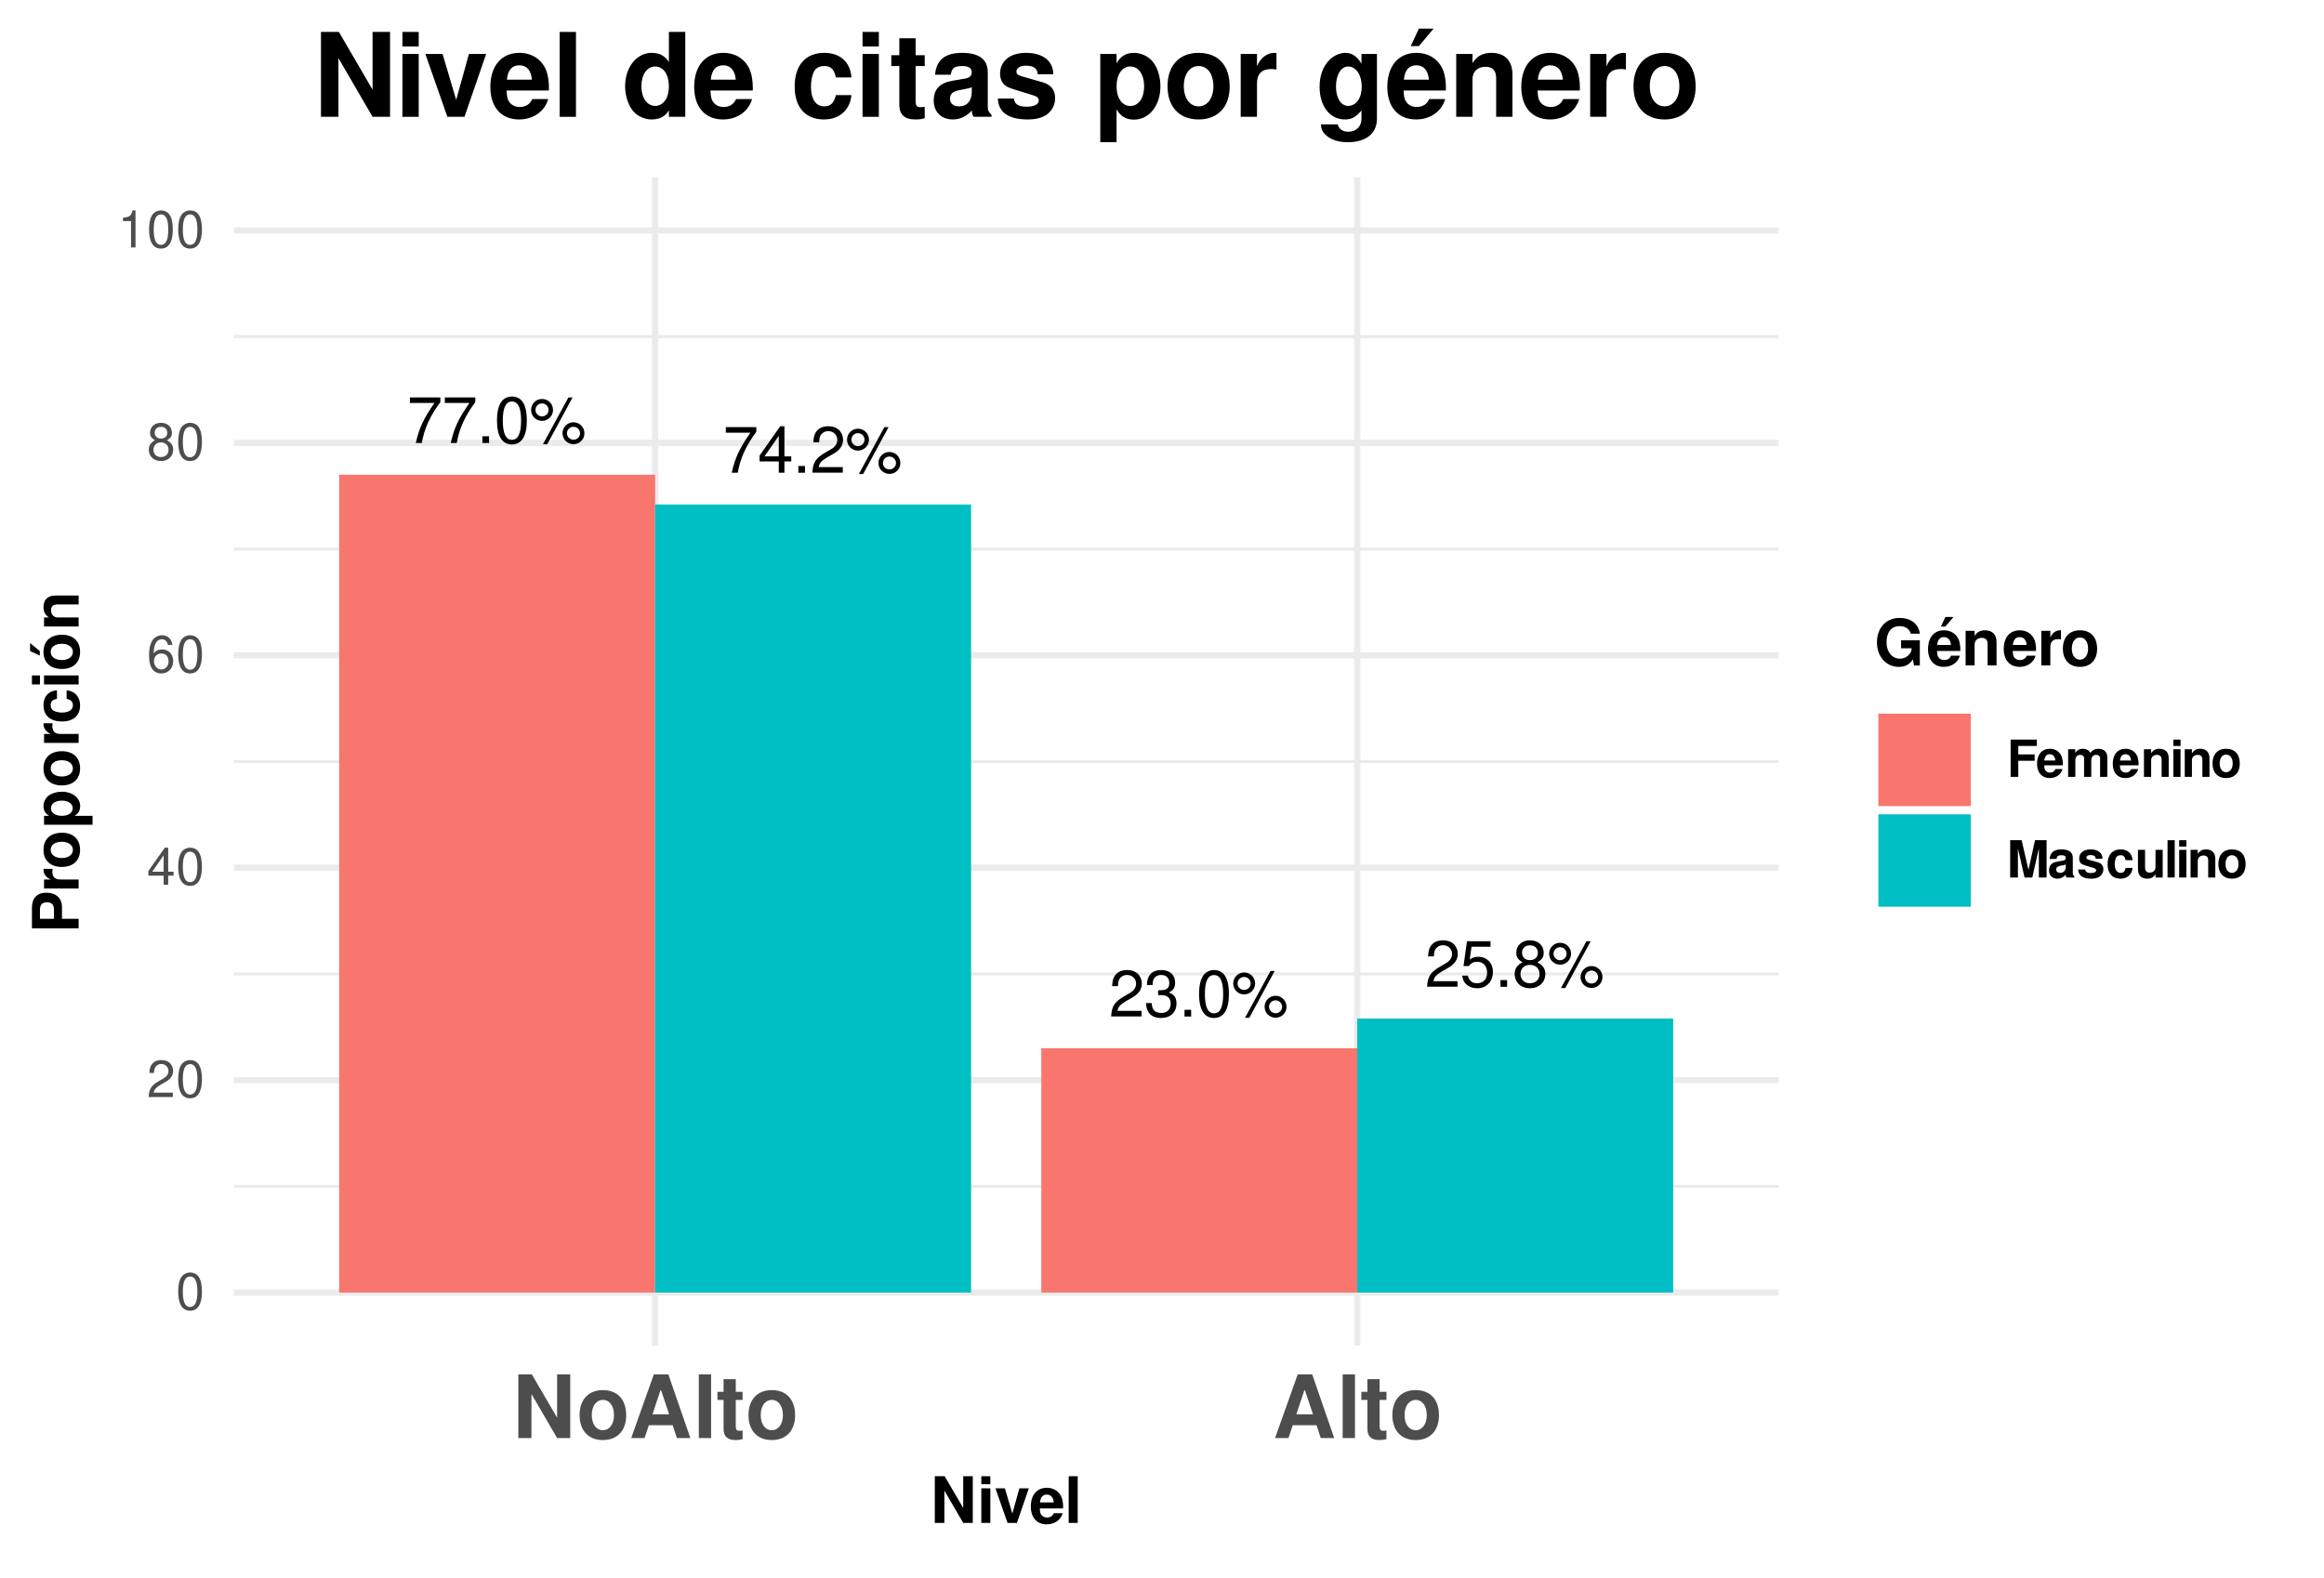 <?xml version="1.0" encoding="UTF-8"?>
<svg xmlns="http://www.w3.org/2000/svg" xmlns:xlink="http://www.w3.org/1999/xlink" width="399" height="271" viewBox="0 0 399 271">
<defs>
<g>
<g id="glyph-0-0">
</g>
<g id="glyph-0-1">
<path d="M 5.75 -7.828 L 0.516 -7.828 L 0.516 -6.875 L 4.734 -6.875 C 2.875 -4.203 2.109 -2.578 1.531 0 L 2.562 0 C 3 -2.5 3.984 -4.656 5.75 -7.016 Z M 5.75 -7.828 "/>
</g>
<g id="glyph-0-2">
<path d="M 2.109 -1.156 L 0.969 -1.156 L 0.969 0 L 2.109 0 Z M 2.109 -1.156 "/>
</g>
<g id="glyph-0-3">
<path d="M 3.031 -7.984 C 2.312 -7.984 1.641 -7.656 1.234 -7.109 C 0.734 -6.406 0.469 -5.344 0.469 -3.859 C 0.469 -1.172 1.359 0.25 3.031 0.25 C 4.688 0.25 5.594 -1.172 5.594 -3.797 C 5.594 -5.344 5.359 -6.391 4.844 -7.109 C 4.438 -7.672 3.781 -7.984 3.031 -7.984 Z M 3.031 -7.125 C 4.094 -7.125 4.609 -6.047 4.609 -3.891 C 4.609 -1.609 4.094 -0.547 3.016 -0.547 C 1.984 -0.547 1.469 -1.656 1.469 -3.859 C 1.469 -6.047 1.984 -7.125 3.031 -7.125 Z M 3.031 -7.125 "/>
</g>
<g id="glyph-0-4">
<path d="M 2.203 -7.562 C 1.156 -7.562 0.328 -6.719 0.328 -5.672 C 0.328 -4.641 1.156 -3.797 2.203 -3.797 C 3.234 -3.797 4.094 -4.641 4.094 -5.656 C 4.094 -6.734 3.266 -7.562 2.203 -7.562 Z M 2.203 -6.797 C 2.828 -6.797 3.328 -6.297 3.328 -5.672 C 3.328 -5.062 2.812 -4.562 2.203 -4.562 C 1.594 -4.562 1.078 -5.062 1.078 -5.672 C 1.078 -6.297 1.578 -6.797 2.203 -6.797 Z M 6.734 -7.828 L 2.359 0.219 L 3.094 0.219 L 7.453 -7.828 Z M 7.594 -3.562 C 6.562 -3.562 5.719 -2.719 5.719 -1.672 C 5.719 -0.625 6.562 0.203 7.609 0.203 C 8.641 0.203 9.484 -0.625 9.484 -1.656 C 9.484 -2.719 8.656 -3.562 7.594 -3.562 Z M 7.594 -2.781 C 8.234 -2.781 8.734 -2.281 8.734 -1.656 C 8.734 -1.062 8.219 -0.562 7.609 -0.562 C 6.984 -0.562 6.484 -1.062 6.484 -1.672 C 6.484 -2.281 6.984 -2.781 7.594 -2.781 Z M 7.594 -2.781 "/>
</g>
<g id="glyph-0-5">
<path d="M 5.594 -0.969 L 1.469 -0.969 C 1.562 -1.625 1.922 -2.047 2.891 -2.625 L 3.984 -3.25 C 5.078 -3.859 5.641 -4.672 5.641 -5.656 C 5.641 -6.312 5.375 -6.938 4.922 -7.375 C 4.453 -7.781 3.875 -7.984 3.141 -7.984 C 2.141 -7.984 1.406 -7.641 0.969 -6.953 C 0.703 -6.531 0.578 -6.031 0.547 -5.219 L 1.531 -5.219 C 1.562 -5.766 1.625 -6.094 1.75 -6.359 C 2.016 -6.844 2.516 -7.141 3.109 -7.141 C 3.984 -7.141 4.656 -6.5 4.656 -5.641 C 4.656 -5 4.281 -4.438 3.594 -4.047 L 2.578 -3.453 C 0.938 -2.5 0.469 -1.75 0.375 -0.016 L 5.594 -0.016 Z M 5.594 -0.969 "/>
</g>
<g id="glyph-0-6">
<path d="M 2.438 -3.672 L 2.969 -3.672 C 4.031 -3.672 4.594 -3.188 4.594 -2.219 C 4.594 -1.219 3.984 -0.609 2.984 -0.609 C 1.906 -0.609 1.391 -1.156 1.328 -2.312 L 0.359 -2.312 C 0.391 -1.672 0.516 -1.266 0.703 -0.906 C 1.109 -0.125 1.859 0.25 2.938 0.25 C 4.547 0.25 5.594 -0.719 5.594 -2.234 C 5.594 -3.25 5.203 -3.797 4.266 -4.125 C 5 -4.438 5.359 -4.984 5.359 -5.781 C 5.359 -7.156 4.469 -7.984 2.969 -7.984 C 1.391 -7.984 0.547 -7.109 0.516 -5.406 L 1.484 -5.406 C 1.5 -5.906 1.547 -6.172 1.672 -6.422 C 1.891 -6.875 2.375 -7.141 2.984 -7.141 C 3.844 -7.141 4.359 -6.609 4.359 -5.75 C 4.359 -5.188 4.172 -4.844 3.734 -4.656 C 3.469 -4.547 3.109 -4.5 2.438 -4.5 Z M 2.438 -3.672 "/>
</g>
<g id="glyph-0-7">
<path d="M 3.609 -1.938 L 3.609 0 L 4.578 0 L 4.578 -1.938 L 5.75 -1.938 L 5.75 -2.812 L 4.578 -2.812 L 4.578 -7.984 L 3.859 -7.984 L 0.312 -2.953 L 0.312 -1.938 Z M 3.609 -2.812 L 1.156 -2.812 L 3.609 -6.328 Z M 3.609 -2.812 "/>
</g>
<g id="glyph-0-8">
<path d="M 5.266 -7.828 L 1.219 -7.828 L 0.625 -3.562 L 1.531 -3.562 C 1.984 -4.109 2.359 -4.297 2.969 -4.297 C 4.016 -4.297 4.672 -3.578 4.672 -2.422 C 4.672 -1.297 4.016 -0.609 2.953 -0.609 C 2.109 -0.609 1.594 -1.031 1.359 -1.922 L 0.391 -1.922 C 0.516 -1.281 0.625 -0.969 0.859 -0.688 C 1.297 -0.094 2.094 0.25 2.984 0.25 C 4.562 0.25 5.672 -0.891 5.672 -2.547 C 5.672 -4.094 4.641 -5.156 3.141 -5.156 C 2.578 -5.156 2.141 -5.016 1.688 -4.688 L 2 -6.875 L 5.266 -6.875 Z M 5.266 -7.828 "/>
</g>
<g id="glyph-0-9">
<path d="M 4.312 -4.203 C 5.141 -4.703 5.391 -5.109 5.391 -5.859 C 5.391 -7.109 4.438 -7.984 3.031 -7.984 C 1.656 -7.984 0.688 -7.109 0.688 -5.859 C 0.688 -5.109 0.938 -4.719 1.75 -4.203 C 0.844 -3.75 0.406 -3.109 0.406 -2.219 C 0.406 -0.766 1.484 0.25 3.031 0.25 C 4.578 0.25 5.672 -0.766 5.672 -2.219 C 5.672 -3.109 5.219 -3.75 4.312 -4.203 Z M 3.031 -7.125 C 3.859 -7.125 4.391 -6.625 4.391 -5.828 C 4.391 -5.078 3.859 -4.578 3.031 -4.578 C 2.203 -4.578 1.672 -5.078 1.672 -5.859 C 1.672 -6.625 2.203 -7.125 3.031 -7.125 Z M 3.031 -3.766 C 4.016 -3.766 4.672 -3.125 4.672 -2.203 C 4.672 -1.234 4.016 -0.609 3.016 -0.609 C 2.062 -0.609 1.406 -1.266 1.406 -2.188 C 1.406 -3.141 2.062 -3.766 3.031 -3.766 Z M 3.031 -3.766 "/>
</g>
<g id="glyph-1-0">
</g>
<g id="glyph-1-1">
<path d="M 2.422 -6.359 C 1.844 -6.359 1.312 -6.094 0.984 -5.672 C 0.578 -5.109 0.375 -4.25 0.375 -3.078 C 0.375 -0.938 1.078 0.203 2.422 0.203 C 3.734 0.203 4.453 -0.938 4.453 -3.031 C 4.453 -4.25 4.266 -5.078 3.859 -5.672 C 3.531 -6.109 3.016 -6.359 2.422 -6.359 Z M 2.422 -5.672 C 3.25 -5.672 3.672 -4.828 3.672 -3.094 C 3.672 -1.281 3.266 -0.438 2.406 -0.438 C 1.578 -0.438 1.172 -1.312 1.172 -3.062 C 1.172 -4.828 1.578 -5.672 2.422 -5.672 Z M 2.422 -5.672 "/>
</g>
<g id="glyph-1-2">
<path d="M 4.453 -0.766 L 1.172 -0.766 C 1.25 -1.297 1.531 -1.625 2.297 -2.094 L 3.172 -2.594 C 4.047 -3.062 4.5 -3.719 4.5 -4.5 C 4.5 -5.031 4.281 -5.531 3.922 -5.875 C 3.547 -6.203 3.094 -6.359 2.5 -6.359 C 1.703 -6.359 1.125 -6.078 0.781 -5.531 C 0.547 -5.203 0.453 -4.797 0.438 -4.156 L 1.219 -4.156 C 1.234 -4.594 1.297 -4.844 1.406 -5.062 C 1.594 -5.438 2 -5.688 2.469 -5.688 C 3.172 -5.688 3.703 -5.172 3.703 -4.484 C 3.703 -3.969 3.406 -3.531 2.859 -3.219 L 2.047 -2.75 C 0.75 -2 0.375 -1.406 0.297 -0.016 L 4.453 -0.016 Z M 4.453 -0.766 "/>
</g>
<g id="glyph-1-3">
<path d="M 2.875 -1.547 L 2.875 0 L 3.656 0 L 3.656 -1.547 L 4.578 -1.547 L 4.578 -2.234 L 3.656 -2.234 L 3.656 -6.359 L 3.078 -6.359 L 0.25 -2.359 L 0.25 -1.547 Z M 2.875 -2.234 L 0.922 -2.234 L 2.875 -5.047 Z M 2.875 -2.234 "/>
</g>
<g id="glyph-1-4">
<path d="M 4.375 -4.703 C 4.234 -5.75 3.562 -6.359 2.609 -6.359 C 1.922 -6.359 1.312 -6.031 0.938 -5.453 C 0.547 -4.828 0.375 -4.062 0.375 -2.906 C 0.375 -1.828 0.531 -1.156 0.906 -0.594 C 1.234 -0.078 1.781 0.203 2.469 0.203 C 3.656 0.203 4.516 -0.688 4.516 -1.922 C 4.516 -3.094 3.719 -3.922 2.609 -3.922 C 1.984 -3.922 1.5 -3.688 1.172 -3.234 C 1.172 -4.797 1.672 -5.672 2.562 -5.672 C 3.109 -5.672 3.484 -5.328 3.609 -4.703 Z M 2.5 -3.234 C 3.25 -3.234 3.719 -2.703 3.719 -1.859 C 3.719 -1.062 3.188 -0.484 2.484 -0.484 C 1.766 -0.484 1.219 -1.094 1.219 -1.906 C 1.219 -2.688 1.734 -3.234 2.5 -3.234 Z M 2.5 -3.234 "/>
</g>
<g id="glyph-1-5">
<path d="M 3.438 -3.359 C 4.094 -3.75 4.297 -4.062 4.297 -4.656 C 4.297 -5.672 3.531 -6.359 2.422 -6.359 C 1.312 -6.359 0.547 -5.672 0.547 -4.672 C 0.547 -4.062 0.75 -3.75 1.391 -3.359 C 0.672 -2.984 0.328 -2.469 0.328 -1.766 C 0.328 -0.609 1.172 0.203 2.422 0.203 C 3.656 0.203 4.516 -0.609 4.516 -1.766 C 4.516 -2.469 4.156 -2.984 3.438 -3.359 Z M 2.422 -5.672 C 3.078 -5.672 3.5 -5.281 3.5 -4.641 C 3.5 -4.047 3.062 -3.656 2.422 -3.656 C 1.766 -3.656 1.344 -4.047 1.344 -4.656 C 1.344 -5.281 1.766 -5.672 2.422 -5.672 Z M 2.422 -3 C 3.188 -3 3.719 -2.484 3.719 -1.75 C 3.719 -0.984 3.203 -0.484 2.406 -0.484 C 1.641 -0.484 1.125 -1 1.125 -1.734 C 1.125 -2.5 1.641 -3 2.422 -3 Z M 2.422 -3 "/>
</g>
<g id="glyph-1-6">
<path d="M 2.281 -4.531 L 2.281 0 L 3.047 0 L 3.047 -6.359 L 2.547 -6.359 C 2.266 -5.391 2.094 -5.25 0.891 -5.094 L 0.891 -4.531 Z M 2.281 -4.531 "/>
</g>
<g id="glyph-2-0">
</g>
<g id="glyph-2-1">
<path d="M 7.672 0 L 9.922 0 L 9.922 -10.938 L 7.672 -10.938 L 7.672 -3.5 L 3.328 -10.938 L 1.016 -10.938 L 1.016 0 L 3.266 0 L 3.266 -7.562 Z M 7.672 0 "/>
</g>
<g id="glyph-2-2">
<path d="M 4.516 -8.234 C 2.047 -8.234 0.531 -6.594 0.531 -3.938 C 0.531 -1.281 2.047 0.344 4.531 0.344 C 7 0.344 8.531 -1.281 8.531 -3.891 C 8.531 -6.625 7.047 -8.234 4.516 -8.234 Z M 4.531 -6.547 C 5.688 -6.547 6.438 -5.5 6.438 -3.922 C 6.438 -2.406 5.656 -1.344 4.531 -1.344 C 3.391 -1.344 2.625 -2.391 2.625 -3.938 C 2.625 -5.5 3.391 -6.547 4.531 -6.547 Z M 4.531 -6.547 "/>
</g>
<g id="glyph-2-3">
<path d="M 7.516 -2.203 L 8.234 0 L 10.547 0 L 6.766 -10.938 L 4.281 -10.938 L 0.391 0 L 2.688 0 L 3.422 -2.203 Z M 6.906 -4.078 L 4.047 -4.078 L 5.469 -8.359 Z M 6.906 -4.078 "/>
</g>
<g id="glyph-2-4">
<path d="M 3.109 -10.938 L 1 -10.938 L 1 0 L 3.109 0 Z M 3.109 -10.938 "/>
</g>
<g id="glyph-2-5">
<path d="M 4.516 -7.938 L 3.344 -7.938 L 3.344 -10.109 L 1.25 -10.109 L 1.25 -7.938 L 0.203 -7.938 L 0.203 -6.547 L 1.25 -6.547 L 1.25 -1.562 C 1.25 -0.281 1.922 0.344 3.297 0.344 C 3.781 0.344 4.125 0.297 4.516 0.188 L 4.516 -1.297 C 4.312 -1.266 4.203 -1.25 4.031 -1.25 C 3.484 -1.25 3.344 -1.406 3.344 -2.125 L 3.344 -6.547 L 4.516 -6.547 Z M 4.516 -7.938 "/>
</g>
<g id="glyph-3-0">
</g>
<g id="glyph-3-1">
<path d="M 5.625 0 L 7.266 0 L 7.266 -8.016 L 5.625 -8.016 L 5.625 -2.562 L 2.438 -8.016 L 0.75 -8.016 L 0.75 0 L 2.391 0 L 2.391 -5.547 Z M 5.625 0 "/>
</g>
<g id="glyph-3-2">
<path d="M 2.281 -5.938 L 0.734 -5.938 L 0.734 0 L 2.281 0 Z M 2.281 -8.016 L 0.734 -8.016 L 0.734 -6.641 L 2.281 -6.641 Z M 2.281 -8.016 "/>
</g>
<g id="glyph-3-3">
<path d="M 3.844 0 L 5.891 -5.938 L 4.266 -5.938 L 3.062 -1.594 L 1.781 -5.938 L 0.156 -5.938 L 2.234 0 Z M 3.844 0 "/>
</g>
<g id="glyph-3-4">
<path d="M 5.766 -2.484 C 5.781 -2.625 5.781 -2.672 5.781 -2.75 C 5.781 -3.344 5.688 -3.891 5.547 -4.312 C 5.141 -5.391 4.188 -6.031 2.984 -6.031 C 1.281 -6.031 0.234 -4.812 0.234 -2.812 C 0.234 -0.906 1.281 0.25 2.953 0.25 C 4.297 0.25 5.375 -0.5 5.703 -1.672 L 4.188 -1.672 C 4 -1.203 3.578 -0.922 3.016 -0.922 C 2.578 -0.922 2.219 -1.109 2 -1.438 C 1.859 -1.656 1.797 -1.922 1.781 -2.484 Z M 1.797 -3.516 C 1.906 -4.422 2.281 -4.859 2.969 -4.859 C 3.672 -4.859 4.094 -4.391 4.172 -3.516 Z M 1.797 -3.516 "/>
</g>
<g id="glyph-3-5">
<path d="M 2.281 -8.016 L 0.734 -8.016 L 0.734 0 L 2.281 0 Z M 2.281 -8.016 "/>
</g>
<g id="glyph-3-6">
<path d="M 7.828 -4.312 L 4.609 -4.312 L 4.609 -2.938 L 6.438 -2.938 C 6.391 -2.484 6.281 -2.219 6.031 -1.922 C 5.641 -1.438 5.031 -1.156 4.406 -1.156 C 3.062 -1.156 2.109 -2.328 2.109 -3.969 C 2.109 -5.703 2.953 -6.75 4.359 -6.75 C 4.922 -6.75 5.406 -6.578 5.781 -6.266 C 6 -6.062 6.125 -5.875 6.266 -5.453 L 7.828 -5.453 C 7.625 -7.109 6.281 -8.156 4.344 -8.156 C 2.031 -8.156 0.469 -6.453 0.469 -3.953 C 0.469 -1.516 2.047 0.25 4.219 0.25 C 5.297 0.25 6.016 -0.125 6.641 -1.031 L 6.828 0.016 L 7.828 0.016 Z M 7.828 -4.312 "/>
</g>
<g id="glyph-3-7">
<path d="M 5.766 -2.484 C 5.781 -2.625 5.781 -2.672 5.781 -2.75 C 5.781 -3.344 5.688 -3.891 5.547 -4.312 C 5.141 -5.391 4.188 -6.031 2.984 -6.031 C 1.281 -6.031 0.234 -4.812 0.234 -2.812 C 0.234 -0.906 1.281 0.25 2.953 0.25 C 4.297 0.25 5.375 -0.5 5.703 -1.672 L 4.188 -1.672 C 4 -1.203 3.578 -0.922 3.016 -0.922 C 2.578 -0.922 2.219 -1.109 2 -1.438 C 1.859 -1.656 1.797 -1.922 1.781 -2.484 Z M 1.797 -3.516 C 1.906 -4.422 2.281 -4.859 2.969 -4.859 C 3.672 -4.859 4.094 -4.391 4.172 -3.516 Z M 4.609 -8.328 L 3.219 -8.328 L 2.453 -6.672 L 3.219 -6.672 Z M 4.609 -8.328 "/>
</g>
<g id="glyph-3-8">
<path d="M 0.688 -5.938 L 0.688 0 L 2.234 0 L 2.234 -3.562 C 2.234 -4.266 2.719 -4.734 3.469 -4.734 C 4.141 -4.734 4.469 -4.359 4.469 -3.656 L 4.469 0 L 6 0 L 6 -3.984 C 6 -5.297 5.297 -6.031 4.016 -6.031 C 3.219 -6.031 2.672 -5.75 2.234 -5.078 L 2.234 -5.938 Z M 0.688 -5.938 "/>
</g>
<g id="glyph-3-9">
<path d="M 0.688 -5.938 L 0.688 0 L 2.234 0 L 2.234 -3.156 C 2.234 -4.062 2.688 -4.516 3.594 -4.516 C 3.75 -4.516 3.859 -4.5 4.062 -4.469 L 4.062 -6.031 C 3.984 -6.031 3.953 -6.031 3.891 -6.031 C 3.172 -6.031 2.578 -5.578 2.234 -4.781 L 2.234 -5.938 Z M 0.688 -5.938 "/>
</g>
<g id="glyph-3-10">
<path d="M 3.312 -6.031 C 1.5 -6.031 0.391 -4.844 0.391 -2.891 C 0.391 -0.938 1.5 0.25 3.328 0.25 C 5.141 0.25 6.266 -0.938 6.266 -2.844 C 6.266 -4.859 5.172 -6.031 3.312 -6.031 Z M 3.328 -4.797 C 4.172 -4.797 4.719 -4.031 4.719 -2.875 C 4.719 -1.766 4.141 -0.984 3.328 -0.984 C 2.484 -0.984 1.922 -1.75 1.922 -2.891 C 1.922 -4.031 2.484 -4.797 3.328 -4.797 Z M 3.328 -4.797 "/>
</g>
<g id="glyph-4-0">
</g>
<g id="glyph-4-1">
<path d="M -2.859 -2.484 L -2.859 -4.547 C -2.859 -6.016 -3.906 -6.969 -5.531 -6.969 C -7.141 -6.969 -8.016 -6.047 -8.016 -4.375 L -8.016 -0.844 L 0 -0.844 L 0 -2.484 Z M -4.234 -2.484 L -6.641 -2.484 L -6.641 -4.031 C -6.641 -4.906 -6.266 -5.312 -5.438 -5.312 C -4.625 -5.312 -4.234 -4.906 -4.234 -4.031 Z M -4.234 -2.484 "/>
</g>
<g id="glyph-4-2">
<path d="M -5.938 -0.688 L 0 -0.688 L 0 -2.234 L -3.156 -2.234 C -4.062 -2.234 -4.516 -2.688 -4.516 -3.594 C -4.516 -3.75 -4.5 -3.859 -4.469 -4.062 L -6.031 -4.062 C -6.031 -3.984 -6.031 -3.953 -6.031 -3.891 C -6.031 -3.172 -5.578 -2.578 -4.781 -2.234 L -5.938 -2.234 Z M -5.938 -0.688 "/>
</g>
<g id="glyph-4-3">
<path d="M -6.031 -3.312 C -6.031 -1.5 -4.844 -0.391 -2.891 -0.391 C -0.938 -0.391 0.25 -1.5 0.25 -3.328 C 0.25 -5.141 -0.938 -6.266 -2.844 -6.266 C -4.859 -6.266 -6.031 -5.172 -6.031 -3.312 Z M -4.797 -3.328 C -4.797 -4.172 -4.031 -4.719 -2.875 -4.719 C -1.766 -4.719 -0.984 -4.141 -0.984 -3.328 C -0.984 -2.484 -1.75 -1.922 -2.891 -1.922 C -4.031 -1.922 -4.797 -2.484 -4.797 -3.328 Z M -4.797 -3.328 "/>
</g>
<g id="glyph-4-4">
<path d="M -5.938 -2.172 L -5.938 -0.641 L 2.391 -0.641 L 2.391 -2.172 L -0.703 -2.172 C -0.047 -2.547 0.266 -3.078 0.266 -3.828 C 0.266 -5.266 -1.078 -6.312 -2.875 -6.312 C -3.719 -6.312 -4.547 -6.078 -5.109 -5.672 C -5.672 -5.281 -6.031 -4.547 -6.031 -3.828 C -6.031 -3.078 -5.719 -2.547 -5.062 -2.172 Z M -4.75 -3.469 C -4.75 -4.25 -4 -4.781 -2.859 -4.781 C -1.766 -4.781 -1.016 -4.25 -1.016 -3.469 C -1.016 -2.688 -1.766 -2.172 -2.875 -2.172 C -4 -2.172 -4.75 -2.688 -4.75 -3.469 Z M -4.75 -3.469 "/>
</g>
<g id="glyph-4-5">
<path d="M -3.719 -5.734 C -5.172 -5.625 -6.031 -4.672 -6.031 -3.172 C -6.031 -1.391 -4.875 -0.375 -2.844 -0.375 C -0.891 -0.375 0.25 -1.391 0.25 -3.156 C 0.25 -4.594 -0.641 -5.594 -2.062 -5.734 L -2.062 -4.266 C -1.281 -4.078 -0.984 -3.766 -0.984 -3.156 C -0.984 -2.375 -1.688 -1.906 -2.844 -1.906 C -3.422 -1.906 -3.938 -2.031 -4.297 -2.219 C -4.625 -2.391 -4.797 -2.734 -4.797 -3.172 C -4.797 -3.797 -4.5 -4.094 -3.719 -4.266 Z M -3.719 -5.734 "/>
</g>
<g id="glyph-4-6">
<path d="M -5.938 -2.281 L -5.938 -0.734 L 0 -0.734 L 0 -2.281 Z M -8.016 -2.281 L -8.016 -0.734 L -6.641 -0.734 L -6.641 -2.281 Z M -8.016 -2.281 "/>
</g>
<g id="glyph-4-7">
<path d="M -6.031 -3.312 C -6.031 -1.5 -4.844 -0.391 -2.891 -0.391 C -0.938 -0.391 0.25 -1.5 0.25 -3.328 C 0.25 -5.141 -0.938 -6.266 -2.844 -6.266 C -4.859 -6.266 -6.031 -5.172 -6.031 -3.312 Z M -4.797 -3.328 C -4.797 -4.172 -4.031 -4.719 -2.875 -4.719 C -1.766 -4.719 -0.984 -4.141 -0.984 -3.328 C -0.984 -2.484 -1.75 -1.922 -2.891 -1.922 C -4.031 -1.922 -4.797 -2.484 -4.797 -3.328 Z M -8.328 -4.844 L -8.328 -3.469 L -6.672 -2.688 L -6.672 -3.469 Z M -8.328 -4.844 "/>
</g>
<g id="glyph-4-8">
<path d="M -5.938 -0.688 L 0 -0.688 L 0 -2.234 L -3.562 -2.234 C -4.266 -2.234 -4.734 -2.719 -4.734 -3.469 C -4.734 -4.141 -4.359 -4.469 -3.656 -4.469 L 0 -4.469 L 0 -6 L -3.984 -6 C -5.297 -6 -6.031 -5.297 -6.031 -4.016 C -6.031 -3.219 -5.75 -2.672 -5.078 -2.234 L -5.938 -2.234 Z M -5.938 -0.688 "/>
</g>
<g id="glyph-5-0">
</g>
<g id="glyph-5-1">
<path d="M 1.969 -2.766 L 4.781 -2.766 L 4.781 -3.859 L 1.969 -3.859 L 1.969 -5.312 L 5.156 -5.312 L 5.156 -6.406 L 0.656 -6.406 L 0.656 0 L 1.969 0 Z M 1.969 -2.766 "/>
</g>
<g id="glyph-5-2">
<path d="M 4.609 -1.984 C 4.625 -2.094 4.625 -2.141 4.625 -2.203 C 4.625 -2.672 4.547 -3.109 4.438 -3.453 C 4.109 -4.312 3.359 -4.828 2.391 -4.828 C 1.031 -4.828 0.188 -3.844 0.188 -2.25 C 0.188 -0.734 1.016 0.203 2.359 0.203 C 3.438 0.203 4.297 -0.391 4.562 -1.344 L 3.359 -1.344 C 3.203 -0.953 2.859 -0.734 2.406 -0.734 C 2.062 -0.734 1.781 -0.891 1.594 -1.156 C 1.484 -1.328 1.438 -1.547 1.422 -1.984 Z M 1.438 -2.812 C 1.516 -3.531 1.828 -3.891 2.375 -3.891 C 2.938 -3.891 3.266 -3.516 3.328 -2.812 Z M 1.438 -2.812 "/>
</g>
<g id="glyph-5-3">
<path d="M 0.531 -4.75 L 0.531 0 L 1.766 0 L 1.766 -2.844 C 1.766 -3.438 2.078 -3.781 2.609 -3.781 C 3.016 -3.781 3.266 -3.547 3.266 -3.172 L 3.266 0 L 4.5 0 L 4.5 -2.844 C 4.5 -3.438 4.828 -3.781 5.344 -3.781 C 5.766 -3.781 6.016 -3.547 6.016 -3.172 L 6.016 0 L 7.25 0 L 7.25 -3.359 C 7.25 -4.281 6.688 -4.828 5.734 -4.828 C 5.125 -4.828 4.719 -4.625 4.344 -4.125 C 4.109 -4.578 3.641 -4.828 3.047 -4.828 C 2.5 -4.828 2.156 -4.656 1.75 -4.156 L 1.75 -4.75 Z M 0.531 -4.75 "/>
</g>
<g id="glyph-5-4">
<path d="M 0.547 -4.75 L 0.547 0 L 1.781 0 L 1.781 -2.844 C 1.781 -3.406 2.172 -3.781 2.781 -3.781 C 3.312 -3.781 3.578 -3.5 3.578 -2.922 L 3.578 0 L 4.797 0 L 4.797 -3.188 C 4.797 -4.234 4.234 -4.828 3.203 -4.828 C 2.562 -4.828 2.141 -4.594 1.781 -4.062 L 1.781 -4.75 Z M 0.547 -4.75 "/>
</g>
<g id="glyph-5-5">
<path d="M 1.828 -4.75 L 0.594 -4.75 L 0.594 0 L 1.828 0 Z M 1.828 -6.406 L 0.594 -6.406 L 0.594 -5.312 L 1.828 -5.312 Z M 1.828 -6.406 "/>
</g>
<g id="glyph-5-6">
<path d="M 2.641 -4.828 C 1.203 -4.828 0.312 -3.875 0.312 -2.312 C 0.312 -0.75 1.203 0.203 2.656 0.203 C 4.109 0.203 5 -0.75 5 -2.281 C 5 -3.891 4.141 -4.828 2.641 -4.828 Z M 2.656 -3.828 C 3.328 -3.828 3.781 -3.234 3.781 -2.297 C 3.781 -1.406 3.312 -0.797 2.656 -0.797 C 1.984 -0.797 1.547 -1.406 1.547 -2.312 C 1.547 -3.234 1.984 -3.828 2.656 -3.828 Z M 2.656 -3.828 "/>
</g>
<g id="glyph-5-7">
<path d="M 1.906 -5 L 3.047 0 L 4.375 0 L 5.5 -5 L 5.5 0 L 6.828 0 L 6.828 -6.406 L 4.844 -6.406 L 3.719 -1.312 L 2.547 -6.406 L 0.578 -6.406 L 0.578 0 L 1.906 0 Z M 1.906 -5 "/>
</g>
<g id="glyph-5-8">
<path d="M 4.609 -0.156 C 4.406 -0.359 4.328 -0.5 4.328 -0.734 L 4.328 -3.375 C 4.328 -4.344 3.672 -4.828 2.391 -4.828 C 1.094 -4.828 0.438 -4.281 0.359 -3.188 L 1.547 -3.188 C 1.594 -3.672 1.797 -3.828 2.406 -3.828 C 2.891 -3.828 3.125 -3.672 3.125 -3.359 C 3.125 -3.203 3.047 -3.062 2.906 -2.984 C 2.75 -2.906 2.75 -2.906 2.141 -2.812 L 1.641 -2.719 C 0.703 -2.562 0.25 -2.078 0.25 -1.219 C 0.25 -0.375 0.812 0.203 1.688 0.203 C 2.219 0.203 2.688 -0.016 3.125 -0.469 C 3.125 -0.234 3.156 -0.141 3.266 0 L 4.609 0 Z M 3.125 -1.906 C 3.125 -1.203 2.766 -0.797 2.141 -0.797 C 1.734 -0.797 1.484 -1.016 1.484 -1.359 C 1.484 -1.734 1.672 -1.906 2.188 -2.016 L 2.609 -2.094 C 2.922 -2.156 2.984 -2.172 3.125 -2.25 Z M 3.125 -1.906 "/>
</g>
<g id="glyph-5-9">
<path d="M 4.438 -3.219 C 4.422 -4.219 3.656 -4.828 2.375 -4.828 C 1.172 -4.828 0.422 -4.219 0.422 -3.25 C 0.422 -2.922 0.516 -2.656 0.688 -2.469 C 0.859 -2.312 1 -2.219 1.453 -2.078 L 2.922 -1.625 C 3.234 -1.516 3.344 -1.422 3.344 -1.234 C 3.344 -0.938 3 -0.766 2.422 -0.766 C 2.109 -0.766 1.859 -0.812 1.703 -0.938 C 1.562 -1.031 1.516 -1.125 1.453 -1.375 L 0.25 -1.375 C 0.297 -0.328 1.062 0.203 2.5 0.203 C 3.156 0.203 3.656 0.062 4.016 -0.219 C 4.359 -0.5 4.578 -0.938 4.578 -1.406 C 4.578 -2.016 4.266 -2.422 3.641 -2.609 L 2.078 -3.047 C 1.734 -3.156 1.656 -3.234 1.656 -3.422 C 1.656 -3.688 1.938 -3.859 2.359 -3.859 C 2.953 -3.859 3.25 -3.656 3.25 -3.219 Z M 4.438 -3.219 "/>
</g>
<g id="glyph-5-10">
<path d="M 4.594 -2.969 C 4.5 -4.141 3.734 -4.828 2.547 -4.828 C 1.125 -4.828 0.297 -3.891 0.297 -2.281 C 0.297 -0.719 1.125 0.203 2.531 0.203 C 3.672 0.203 4.484 -0.516 4.594 -1.641 L 3.406 -1.641 C 3.266 -1.031 3.016 -0.797 2.531 -0.797 C 1.906 -0.797 1.531 -1.344 1.531 -2.281 C 1.531 -2.734 1.625 -3.156 1.766 -3.438 C 1.906 -3.688 2.188 -3.828 2.531 -3.828 C 3.031 -3.828 3.266 -3.594 3.406 -2.969 Z M 4.594 -2.969 "/>
</g>
<g id="glyph-5-11">
<path d="M 4.766 0 L 4.766 -4.75 L 3.531 -4.75 L 3.531 -1.781 C 3.531 -1.219 3.141 -0.844 2.531 -0.844 C 2 -0.844 1.734 -1.125 1.734 -1.703 L 1.734 -4.75 L 0.516 -4.75 L 0.516 -1.438 C 0.516 -0.391 1.078 0.203 2.109 0.203 C 2.75 0.203 3.172 -0.031 3.531 -0.562 L 3.531 0 Z M 4.766 0 "/>
</g>
<g id="glyph-5-12">
<path d="M 1.828 -6.406 L 0.594 -6.406 L 0.594 0 L 1.828 0 Z M 1.828 -6.406 "/>
</g>
<g id="glyph-6-0">
</g>
<g id="glyph-6-1">
<path d="M 10.219 0 L 13.219 0 L 13.219 -14.578 L 10.219 -14.578 L 10.219 -4.656 L 4.438 -14.578 L 1.359 -14.578 L 1.359 0 L 4.359 0 L 4.359 -10.078 Z M 10.219 0 "/>
</g>
<g id="glyph-6-2">
<path d="M 4.141 -10.797 L 1.344 -10.797 L 1.344 0 L 4.141 0 Z M 4.141 -14.578 L 1.344 -14.578 L 1.344 -12.078 L 4.141 -12.078 Z M 4.141 -14.578 "/>
</g>
<g id="glyph-6-3">
<path d="M 7 0 L 10.719 -10.797 L 7.766 -10.797 L 5.578 -2.906 L 3.234 -10.797 L 0.281 -10.797 L 4.062 0 Z M 7 0 "/>
</g>
<g id="glyph-6-4">
<path d="M 10.484 -4.516 C 10.5 -4.766 10.5 -4.859 10.5 -5 C 10.5 -6.078 10.344 -7.078 10.078 -7.844 C 9.359 -9.797 7.625 -10.984 5.438 -10.984 C 2.344 -10.984 0.438 -8.734 0.438 -5.125 C 0.438 -1.656 2.312 0.453 5.375 0.453 C 7.797 0.453 9.766 -0.906 10.375 -3.047 L 7.625 -3.047 C 7.281 -2.188 6.5 -1.688 5.484 -1.688 C 4.688 -1.688 4.047 -2.016 3.641 -2.625 C 3.375 -3.016 3.281 -3.5 3.234 -4.516 Z M 3.281 -6.375 C 3.453 -8.047 4.156 -8.844 5.406 -8.844 C 6.688 -8.844 7.438 -7.984 7.578 -6.375 Z M 3.281 -6.375 "/>
</g>
<g id="glyph-6-5">
<path d="M 4.141 -14.578 L 1.344 -14.578 L 1.344 0 L 4.141 0 Z M 4.141 -14.578 "/>
</g>
<g id="glyph-6-6">
</g>
<g id="glyph-6-7">
<path d="M 8.094 0 L 10.906 0 L 10.906 -14.578 L 8.094 -14.578 L 8.094 -9.406 C 7.406 -10.484 6.484 -10.984 5.125 -10.984 C 2.547 -10.984 0.578 -8.5 0.578 -5.234 C 0.578 -3.781 1.016 -2.297 1.734 -1.266 C 2.484 -0.203 3.797 0.453 5.125 0.453 C 6.484 0.453 7.406 -0.016 8.094 -1.094 Z M 5.734 -8.641 C 7.156 -8.641 8.094 -7.281 8.094 -5.203 C 8.094 -3.234 7.141 -1.875 5.734 -1.875 C 4.344 -1.875 3.375 -3.266 3.375 -5.234 C 3.375 -7.266 4.344 -8.641 5.734 -8.641 Z M 5.734 -8.641 "/>
</g>
<g id="glyph-6-8">
<path d="M 10.438 -6.766 C 10.234 -9.406 8.5 -10.984 5.781 -10.984 C 2.547 -10.984 0.688 -8.859 0.688 -5.188 C 0.688 -1.625 2.547 0.453 5.734 0.453 C 8.359 0.453 10.188 -1.156 10.438 -3.734 L 7.766 -3.734 C 7.422 -2.344 6.859 -1.797 5.734 -1.797 C 4.312 -1.797 3.484 -3.062 3.484 -5.188 C 3.484 -6.219 3.688 -7.156 4.016 -7.797 C 4.344 -8.406 4.953 -8.719 5.766 -8.719 C 6.906 -8.719 7.438 -8.188 7.766 -6.766 Z M 10.438 -6.766 "/>
</g>
<g id="glyph-6-9">
<path d="M 6.016 -10.578 L 4.453 -10.578 L 4.453 -13.484 L 1.656 -13.484 L 1.656 -10.578 L 0.281 -10.578 L 0.281 -8.719 L 1.656 -8.719 L 1.656 -2.078 C 1.656 -0.375 2.562 0.453 4.406 0.453 C 5.047 0.453 5.5 0.406 6.016 0.234 L 6.016 -1.719 C 5.734 -1.688 5.594 -1.656 5.375 -1.656 C 4.641 -1.656 4.453 -1.875 4.453 -2.844 L 4.453 -8.719 L 6.016 -8.719 Z M 6.016 -10.578 "/>
</g>
<g id="glyph-6-10">
<path d="M 10.484 -0.344 C 10 -0.797 9.844 -1.125 9.844 -1.656 L 9.844 -7.656 C 9.844 -9.859 8.344 -10.984 5.422 -10.984 C 2.5 -10.984 0.984 -9.734 0.797 -7.234 L 3.5 -7.234 C 3.641 -8.359 4.094 -8.719 5.484 -8.719 C 6.562 -8.719 7.094 -8.359 7.094 -7.641 C 7.094 -7.281 6.922 -6.984 6.625 -6.797 C 6.234 -6.594 6.234 -6.594 4.859 -6.375 L 3.734 -6.188 C 1.594 -5.812 0.562 -4.719 0.562 -2.781 C 0.562 -0.844 1.859 0.453 3.844 0.453 C 5.047 0.453 6.125 -0.047 7.125 -1.078 C 7.125 -0.516 7.188 -0.312 7.438 0 L 10.484 0 Z M 7.094 -4.344 C 7.094 -2.719 6.297 -1.797 4.875 -1.797 C 3.938 -1.797 3.359 -2.297 3.359 -3.094 C 3.359 -3.938 3.797 -4.344 4.953 -4.578 L 5.922 -4.766 C 6.656 -4.906 6.781 -4.938 7.094 -5.094 Z M 7.094 -4.344 "/>
</g>
<g id="glyph-6-11">
<path d="M 10.094 -7.312 C 10.062 -9.594 8.297 -10.984 5.406 -10.984 C 2.656 -10.984 0.953 -9.594 0.953 -7.375 C 0.953 -6.656 1.188 -6.047 1.562 -5.625 C 1.938 -5.234 2.281 -5.062 3.312 -4.719 L 6.656 -3.688 C 7.359 -3.453 7.594 -3.234 7.594 -2.797 C 7.594 -2.141 6.812 -1.734 5.516 -1.734 C 4.781 -1.734 4.219 -1.859 3.859 -2.125 C 3.562 -2.344 3.438 -2.562 3.312 -3.141 L 0.578 -3.141 C 0.656 -0.766 2.406 0.453 5.688 0.453 C 7.188 0.453 8.312 0.141 9.125 -0.5 C 9.922 -1.141 10.406 -2.141 10.406 -3.203 C 10.406 -4.594 9.703 -5.5 8.281 -5.922 L 4.734 -6.938 C 3.953 -7.188 3.766 -7.344 3.766 -7.781 C 3.766 -8.375 4.406 -8.781 5.375 -8.781 C 6.719 -8.781 7.375 -8.297 7.406 -7.312 Z M 10.094 -7.312 "/>
</g>
<g id="glyph-6-12">
<path d="M 3.953 -10.797 L 1.156 -10.797 L 1.156 4.359 L 3.953 4.359 L 3.953 -1.281 C 4.641 -0.078 5.594 0.484 6.953 0.484 C 9.562 0.484 11.484 -1.953 11.484 -5.234 C 11.484 -6.766 11.047 -8.281 10.312 -9.281 C 9.594 -10.297 8.266 -10.984 6.953 -10.984 C 5.594 -10.984 4.641 -10.406 3.953 -9.203 Z M 6.312 -8.641 C 7.734 -8.641 8.688 -7.281 8.688 -5.203 C 8.688 -3.219 7.719 -1.859 6.312 -1.859 C 4.906 -1.859 3.953 -3.219 3.953 -5.234 C 3.953 -7.281 4.906 -8.641 6.312 -8.641 Z M 6.312 -8.641 "/>
</g>
<g id="glyph-6-13">
<path d="M 6.016 -10.984 C 2.719 -10.984 0.703 -8.797 0.703 -5.266 C 0.703 -1.703 2.719 0.453 6.047 0.453 C 9.344 0.453 11.375 -1.703 11.375 -5.188 C 11.375 -8.844 9.406 -10.984 6.016 -10.984 Z M 6.047 -8.719 C 7.578 -8.719 8.578 -7.344 8.578 -5.219 C 8.578 -3.203 7.547 -1.797 6.047 -1.797 C 4.516 -1.797 3.5 -3.188 3.5 -5.266 C 3.5 -7.344 4.516 -8.719 6.047 -8.719 Z M 6.047 -8.719 "/>
</g>
<g id="glyph-6-14">
<path d="M 1.266 -10.797 L 1.266 0 L 4.062 0 L 4.062 -5.734 C 4.062 -7.375 4.875 -8.203 6.516 -8.203 C 6.812 -8.203 7.016 -8.188 7.406 -8.125 L 7.406 -10.953 C 7.234 -10.984 7.188 -10.984 7.062 -10.984 C 5.781 -10.984 4.688 -10.141 4.062 -8.688 L 4.062 -10.797 Z M 1.266 -10.797 "/>
</g>
<g id="glyph-6-15">
<path d="M 8 -10.797 L 8 -9.141 C 7.219 -10.406 6.359 -10.984 5.219 -10.984 C 4.266 -10.984 3.203 -10.5 2.453 -9.719 C 1.375 -8.594 0.812 -7.047 0.812 -5.141 C 0.812 -1.812 2.578 0.453 5.156 0.453 C 6.312 0.453 7.016 0.078 8 -1.094 L 8 0.359 C 8 1.656 7.078 2.562 5.766 2.562 C 4.766 2.562 4.141 2.125 3.922 1.297 L 1.047 1.297 C 1.062 2.141 1.359 2.719 2.094 3.312 C 2.953 4.016 4.141 4.359 5.656 4.359 C 8.781 4.359 10.656 2.859 10.656 0.359 L 10.656 -10.797 Z M 5.734 -8.641 C 7.062 -8.641 8.047 -7.188 8.047 -5.188 C 8.047 -3.219 7.094 -1.875 5.703 -1.875 C 4.484 -1.875 3.625 -3.219 3.625 -5.188 C 3.625 -7.219 4.484 -8.641 5.734 -8.641 Z M 5.734 -8.641 "/>
</g>
<g id="glyph-6-16">
<path d="M 10.484 -4.516 C 10.5 -4.766 10.5 -4.859 10.5 -5 C 10.5 -6.078 10.344 -7.078 10.078 -7.844 C 9.359 -9.797 7.625 -10.984 5.438 -10.984 C 2.344 -10.984 0.438 -8.734 0.438 -5.125 C 0.438 -1.656 2.312 0.453 5.375 0.453 C 7.797 0.453 9.766 -0.906 10.375 -3.047 L 7.625 -3.047 C 7.281 -2.188 6.5 -1.688 5.484 -1.688 C 4.688 -1.688 4.047 -2.016 3.641 -2.625 C 3.375 -3.016 3.281 -3.5 3.234 -4.516 Z M 3.281 -6.375 C 3.453 -8.047 4.156 -8.844 5.406 -8.844 C 6.688 -8.844 7.438 -7.984 7.578 -6.375 Z M 8.375 -15.141 L 5.859 -15.141 L 4.453 -12.141 L 5.859 -12.141 Z M 8.375 -15.141 "/>
</g>
<g id="glyph-6-17">
<path d="M 1.266 -10.797 L 1.266 0 L 4.062 0 L 4.062 -6.484 C 4.062 -7.766 4.938 -8.594 6.312 -8.594 C 7.516 -8.594 8.125 -7.938 8.125 -6.656 L 8.125 0 L 10.922 0 L 10.922 -7.234 C 10.922 -9.641 9.625 -10.984 7.297 -10.984 C 5.844 -10.984 4.859 -10.453 4.062 -9.234 L 4.062 -10.797 Z M 1.266 -10.797 "/>
</g>
</g>
<clipPath id="clip-0">
<path clip-rule="nonzero" d="M 40.152 203 L 305.344 203 L 305.344 205 L 40.152 205 Z M 40.152 203 "/>
</clipPath>
<clipPath id="clip-1">
<path clip-rule="nonzero" d="M 40.152 166 L 305.344 166 L 305.344 168 L 40.152 168 Z M 40.152 166 "/>
</clipPath>
<clipPath id="clip-2">
<path clip-rule="nonzero" d="M 40.152 130 L 305.344 130 L 305.344 132 L 40.152 132 Z M 40.152 130 "/>
</clipPath>
<clipPath id="clip-3">
<path clip-rule="nonzero" d="M 40.152 94 L 305.344 94 L 305.344 95 L 40.152 95 Z M 40.152 94 "/>
</clipPath>
<clipPath id="clip-4">
<path clip-rule="nonzero" d="M 40.152 57 L 305.344 57 L 305.344 59 L 40.152 59 Z M 40.152 57 "/>
</clipPath>
<clipPath id="clip-5">
<path clip-rule="nonzero" d="M 40.152 221 L 305.344 221 L 305.344 223 L 40.152 223 Z M 40.152 221 "/>
</clipPath>
<clipPath id="clip-6">
<path clip-rule="nonzero" d="M 40.152 184 L 305.344 184 L 305.344 187 L 40.152 187 Z M 40.152 184 "/>
</clipPath>
<clipPath id="clip-7">
<path clip-rule="nonzero" d="M 40.152 148 L 305.344 148 L 305.344 150 L 40.152 150 Z M 40.152 148 "/>
</clipPath>
<clipPath id="clip-8">
<path clip-rule="nonzero" d="M 40.152 112 L 305.344 112 L 305.344 114 L 40.152 114 Z M 40.152 112 "/>
</clipPath>
<clipPath id="clip-9">
<path clip-rule="nonzero" d="M 40.152 75 L 305.344 75 L 305.344 77 L 40.152 77 Z M 40.152 75 "/>
</clipPath>
<clipPath id="clip-10">
<path clip-rule="nonzero" d="M 40.152 39 L 305.344 39 L 305.344 41 L 40.152 41 Z M 40.152 39 "/>
</clipPath>
<clipPath id="clip-11">
<path clip-rule="nonzero" d="M 111 30.457 L 114 30.457 L 114 231.098 L 111 231.098 Z M 111 30.457 "/>
</clipPath>
<clipPath id="clip-12">
<path clip-rule="nonzero" d="M 232 30.457 L 234 30.457 L 234 231.098 L 232 231.098 Z M 232 30.457 "/>
</clipPath>
</defs>
<rect x="-39.9" y="-27.1" width="478.8" height="325.2" fill="rgb(100%, 100%, 100%)" fill-opacity="1"/>
<g clip-path="url(#clip-0)">
<path fill="none" stroke-width="0.533" stroke-linecap="butt" stroke-linejoin="round" stroke="rgb(92.157%, 92.157%, 92.157%)" stroke-opacity="1" stroke-miterlimit="10" d="M 40.152 203.738 L 305.344 203.738 "/>
</g>
<g clip-path="url(#clip-1)">
<path fill="none" stroke-width="0.533" stroke-linecap="butt" stroke-linejoin="round" stroke="rgb(92.157%, 92.157%, 92.157%)" stroke-opacity="1" stroke-miterlimit="10" d="M 40.152 167.258 L 305.344 167.258 "/>
</g>
<g clip-path="url(#clip-2)">
<path fill="none" stroke-width="0.533" stroke-linecap="butt" stroke-linejoin="round" stroke="rgb(92.157%, 92.157%, 92.157%)" stroke-opacity="1" stroke-miterlimit="10" d="M 40.152 130.777 L 305.344 130.777 "/>
</g>
<g clip-path="url(#clip-3)">
<path fill="none" stroke-width="0.533" stroke-linecap="butt" stroke-linejoin="round" stroke="rgb(92.157%, 92.157%, 92.157%)" stroke-opacity="1" stroke-miterlimit="10" d="M 40.152 94.301 L 305.344 94.301 "/>
</g>
<g clip-path="url(#clip-4)">
<path fill="none" stroke-width="0.533" stroke-linecap="butt" stroke-linejoin="round" stroke="rgb(92.157%, 92.157%, 92.157%)" stroke-opacity="1" stroke-miterlimit="10" d="M 40.152 57.82 L 305.344 57.82 "/>
</g>
<g clip-path="url(#clip-5)">
<path fill="none" stroke-width="1.067" stroke-linecap="butt" stroke-linejoin="round" stroke="rgb(92.157%, 92.157%, 92.157%)" stroke-opacity="1" stroke-miterlimit="10" d="M 40.152 221.98 L 305.344 221.98 "/>
</g>
<g clip-path="url(#clip-6)">
<path fill="none" stroke-width="1.067" stroke-linecap="butt" stroke-linejoin="round" stroke="rgb(92.157%, 92.157%, 92.157%)" stroke-opacity="1" stroke-miterlimit="10" d="M 40.152 185.5 L 305.344 185.5 "/>
</g>
<g clip-path="url(#clip-7)">
<path fill="none" stroke-width="1.067" stroke-linecap="butt" stroke-linejoin="round" stroke="rgb(92.157%, 92.157%, 92.157%)" stroke-opacity="1" stroke-miterlimit="10" d="M 40.152 149.02 L 305.344 149.02 "/>
</g>
<g clip-path="url(#clip-8)">
<path fill="none" stroke-width="1.067" stroke-linecap="butt" stroke-linejoin="round" stroke="rgb(92.157%, 92.157%, 92.157%)" stroke-opacity="1" stroke-miterlimit="10" d="M 40.152 112.539 L 305.344 112.539 "/>
</g>
<g clip-path="url(#clip-9)">
<path fill="none" stroke-width="1.067" stroke-linecap="butt" stroke-linejoin="round" stroke="rgb(92.157%, 92.157%, 92.157%)" stroke-opacity="1" stroke-miterlimit="10" d="M 40.152 76.059 L 305.344 76.059 "/>
</g>
<g clip-path="url(#clip-10)">
<path fill="none" stroke-width="1.067" stroke-linecap="butt" stroke-linejoin="round" stroke="rgb(92.157%, 92.157%, 92.157%)" stroke-opacity="1" stroke-miterlimit="10" d="M 40.152 39.578 L 305.344 39.578 "/>
</g>
<g clip-path="url(#clip-11)">
<path fill="none" stroke-width="1.067" stroke-linecap="butt" stroke-linejoin="round" stroke="rgb(92.157%, 92.157%, 92.157%)" stroke-opacity="1" stroke-miterlimit="10" d="M 112.477 231.098 L 112.477 30.457 "/>
</g>
<g clip-path="url(#clip-12)">
<path fill="none" stroke-width="1.067" stroke-linecap="butt" stroke-linejoin="round" stroke="rgb(92.157%, 92.157%, 92.157%)" stroke-opacity="1" stroke-miterlimit="10" d="M 233.02 231.098 L 233.02 30.457 "/>
</g>
<path fill-rule="nonzero" fill="rgb(97.255%, 46.275%, 42.745%)" fill-opacity="1" d="M 58.23 221.98 L 112.473 221.98 L 112.473 81.531 L 58.23 81.531 Z M 58.23 221.98 "/>
<path fill-rule="nonzero" fill="rgb(97.255%, 46.275%, 42.745%)" fill-opacity="1" d="M 178.773 221.98 L 233.016 221.98 L 233.016 180.027 L 178.773 180.027 Z M 178.773 221.98 "/>
<path fill-rule="nonzero" fill="rgb(0%, 74.902%, 76.863%)" fill-opacity="1" d="M 112.477 221.98 L 166.719 221.98 L 166.719 86.641 L 112.477 86.641 Z M 112.477 221.98 "/>
<path fill-rule="nonzero" fill="rgb(0%, 74.902%, 76.863%)" fill-opacity="1" d="M 233.02 221.98 L 287.262 221.98 L 287.262 174.922 L 233.02 174.922 Z M 233.02 221.98 "/>
<g fill="rgb(0%, 0%, 0%)" fill-opacity="1">
<use xlink:href="#glyph-0-1" x="69.855" y="76.079"/>
<use xlink:href="#glyph-0-1" x="75.855" y="76.079"/>
<use xlink:href="#glyph-0-2" x="81.855" y="76.079"/>
<use xlink:href="#glyph-0-3" x="84.855" y="76.079"/>
<use xlink:href="#glyph-0-4" x="90.855" y="76.079"/>
</g>
<g fill="rgb(0%, 0%, 0%)" fill-opacity="1">
<use xlink:href="#glyph-0-5" x="190.395" y="174.575"/>
<use xlink:href="#glyph-0-6" x="196.395" y="174.575"/>
<use xlink:href="#glyph-0-2" x="202.395" y="174.575"/>
<use xlink:href="#glyph-0-3" x="205.395" y="174.575"/>
<use xlink:href="#glyph-0-4" x="211.395" y="174.575"/>
</g>
<g fill="rgb(0%, 0%, 0%)" fill-opacity="1">
<use xlink:href="#glyph-0-1" x="124.098" y="81.185"/>
<use xlink:href="#glyph-0-7" x="130.098" y="81.185"/>
<use xlink:href="#glyph-0-2" x="136.098" y="81.185"/>
<use xlink:href="#glyph-0-5" x="139.098" y="81.185"/>
<use xlink:href="#glyph-0-4" x="145.098" y="81.185"/>
</g>
<g fill="rgb(0%, 0%, 0%)" fill-opacity="1">
<use xlink:href="#glyph-0-5" x="244.641" y="169.47"/>
<use xlink:href="#glyph-0-8" x="250.641" y="169.47"/>
<use xlink:href="#glyph-0-2" x="256.641" y="169.47"/>
<use xlink:href="#glyph-0-9" x="259.641" y="169.47"/>
<use xlink:href="#glyph-0-4" x="265.641" y="169.47"/>
</g>
<g fill="rgb(30.196%, 30.196%, 30.196%)" fill-opacity="1">
<use xlink:href="#glyph-1-1" x="30.219" y="224.896"/>
</g>
<g fill="rgb(30.196%, 30.196%, 30.196%)" fill-opacity="1">
<use xlink:href="#glyph-1-2" x="25.219" y="188.415"/>
<use xlink:href="#glyph-1-1" x="30.219" y="188.415"/>
</g>
<g fill="rgb(30.196%, 30.196%, 30.196%)" fill-opacity="1">
<use xlink:href="#glyph-1-3" x="25.219" y="151.935"/>
<use xlink:href="#glyph-1-1" x="30.219" y="151.935"/>
</g>
<g fill="rgb(30.196%, 30.196%, 30.196%)" fill-opacity="1">
<use xlink:href="#glyph-1-4" x="25.219" y="115.454"/>
<use xlink:href="#glyph-1-1" x="30.219" y="115.454"/>
</g>
<g fill="rgb(30.196%, 30.196%, 30.196%)" fill-opacity="1">
<use xlink:href="#glyph-1-5" x="25.219" y="78.974"/>
<use xlink:href="#glyph-1-1" x="30.219" y="78.974"/>
</g>
<g fill="rgb(30.196%, 30.196%, 30.196%)" fill-opacity="1">
<use xlink:href="#glyph-1-6" x="20.219" y="42.493"/>
<use xlink:href="#glyph-1-1" x="25.219" y="42.493"/>
<use xlink:href="#glyph-1-1" x="30.219" y="42.493"/>
</g>
<g fill="rgb(30.196%, 30.196%, 30.196%)" fill-opacity="1">
<use xlink:href="#glyph-2-1" x="87.977" y="246.966"/>
<use xlink:href="#glyph-2-2" x="98.977" y="246.966"/>
<use xlink:href="#glyph-2-3" x="107.977" y="246.966"/>
<use xlink:href="#glyph-2-4" x="118.977" y="246.966"/>
<use xlink:href="#glyph-2-5" x="122.977" y="246.966"/>
<use xlink:href="#glyph-2-2" x="127.977" y="246.966"/>
</g>
<g fill="rgb(30.196%, 30.196%, 30.196%)" fill-opacity="1">
<use xlink:href="#glyph-2-3" x="218.52" y="246.966"/>
<use xlink:href="#glyph-2-4" x="229.52" y="246.966"/>
<use xlink:href="#glyph-2-5" x="233.52" y="246.966"/>
<use xlink:href="#glyph-2-2" x="238.52" y="246.966"/>
</g>
<g fill="rgb(0%, 0%, 0%)" fill-opacity="1">
<use xlink:href="#glyph-3-1" x="159.746" y="261.538"/>
<use xlink:href="#glyph-3-2" x="167.746" y="261.538"/>
<use xlink:href="#glyph-3-3" x="170.746" y="261.538"/>
<use xlink:href="#glyph-3-4" x="176.746" y="261.538"/>
<use xlink:href="#glyph-3-5" x="182.746" y="261.538"/>
</g>
<g fill="rgb(0%, 0%, 0%)" fill-opacity="1">
<use xlink:href="#glyph-4-1" x="13.499" y="160.277"/>
<use xlink:href="#glyph-4-2" x="13.499" y="153.277"/>
<use xlink:href="#glyph-4-3" x="13.499" y="149.277"/>
<use xlink:href="#glyph-4-4" x="13.499" y="142.277"/>
<use xlink:href="#glyph-4-3" x="13.499" y="135.277"/>
<use xlink:href="#glyph-4-2" x="13.499" y="128.277"/>
<use xlink:href="#glyph-4-5" x="13.499" y="124.277"/>
<use xlink:href="#glyph-4-6" x="13.499" y="118.277"/>
<use xlink:href="#glyph-4-7" x="13.499" y="115.277"/>
<use xlink:href="#glyph-4-8" x="13.499" y="108.277"/>
</g>
<g fill="rgb(0%, 0%, 0%)" fill-opacity="1">
<use xlink:href="#glyph-3-6" x="321.781" y="114.276"/>
<use xlink:href="#glyph-3-7" x="330.781" y="114.276"/>
<use xlink:href="#glyph-3-8" x="336.781" y="114.276"/>
<use xlink:href="#glyph-3-4" x="343.781" y="114.276"/>
<use xlink:href="#glyph-3-9" x="349.781" y="114.276"/>
<use xlink:href="#glyph-3-10" x="353.781" y="114.276"/>
</g>
<path fill-rule="nonzero" fill="rgb(97.255%, 46.275%, 42.745%)" fill-opacity="1" d="M 322.492 138.434 L 338.355 138.434 L 338.355 122.57 L 322.492 122.57 Z M 322.492 138.434 "/>
<path fill-rule="nonzero" fill="rgb(0%, 74.902%, 76.863%)" fill-opacity="1" d="M 322.492 155.715 L 338.355 155.715 L 338.355 139.852 L 322.492 139.852 Z M 322.492 155.715 "/>
<g fill="rgb(0%, 0%, 0%)" fill-opacity="1">
<use xlink:href="#glyph-5-1" x="344.543" y="133.419"/>
<use xlink:href="#glyph-5-2" x="349.543" y="133.419"/>
<use xlink:href="#glyph-5-3" x="354.543" y="133.419"/>
<use xlink:href="#glyph-5-2" x="362.543" y="133.419"/>
<use xlink:href="#glyph-5-4" x="367.543" y="133.419"/>
<use xlink:href="#glyph-5-5" x="372.543" y="133.419"/>
<use xlink:href="#glyph-5-4" x="374.543" y="133.419"/>
<use xlink:href="#glyph-5-6" x="379.543" y="133.419"/>
</g>
<g fill="rgb(0%, 0%, 0%)" fill-opacity="1">
<use xlink:href="#glyph-5-7" x="344.543" y="150.7"/>
<use xlink:href="#glyph-5-8" x="351.543" y="150.7"/>
<use xlink:href="#glyph-5-9" x="356.543" y="150.7"/>
<use xlink:href="#glyph-5-10" x="361.543" y="150.7"/>
<use xlink:href="#glyph-5-11" x="366.543" y="150.7"/>
<use xlink:href="#glyph-5-12" x="371.543" y="150.7"/>
<use xlink:href="#glyph-5-5" x="373.543" y="150.7"/>
<use xlink:href="#glyph-5-4" x="375.543" y="150.7"/>
<use xlink:href="#glyph-5-6" x="380.543" y="150.7"/>
</g>
<g fill="rgb(0%, 0%, 0%)" fill-opacity="1">
<use xlink:href="#glyph-6-1" x="53.746" y="20.061"/>
<use xlink:href="#glyph-6-2" x="67.746" y="20.061"/>
<use xlink:href="#glyph-6-3" x="72.746" y="20.061"/>
<use xlink:href="#glyph-6-4" x="83.746" y="20.061"/>
<use xlink:href="#glyph-6-5" x="94.746" y="20.061"/>
<use xlink:href="#glyph-6-6" x="100.746" y="20.061"/>
<use xlink:href="#glyph-6-7" x="106.746" y="20.061"/>
<use xlink:href="#glyph-6-4" x="118.746" y="20.061"/>
<use xlink:href="#glyph-6-6" x="129.746" y="20.061"/>
<use xlink:href="#glyph-6-8" x="135.746" y="20.061"/>
<use xlink:href="#glyph-6-2" x="146.746" y="20.061"/>
<use xlink:href="#glyph-6-9" x="152.746" y="20.061"/>
<use xlink:href="#glyph-6-10" x="159.746" y="20.061"/>
<use xlink:href="#glyph-6-11" x="170.746" y="20.061"/>
<use xlink:href="#glyph-6-6" x="181.746" y="20.061"/>
<use xlink:href="#glyph-6-12" x="187.746" y="20.061"/>
<use xlink:href="#glyph-6-13" x="199.746" y="20.061"/>
<use xlink:href="#glyph-6-14" x="211.746" y="20.061"/>
<use xlink:href="#glyph-6-6" x="219.746" y="20.061"/>
<use xlink:href="#glyph-6-15" x="225.746" y="20.061"/>
<use xlink:href="#glyph-6-16" x="237.746" y="20.061"/>
<use xlink:href="#glyph-6-17" x="248.746" y="20.061"/>
<use xlink:href="#glyph-6-4" x="260.746" y="20.061"/>
<use xlink:href="#glyph-6-14" x="271.746" y="20.061"/>
<use xlink:href="#glyph-6-13" x="279.746" y="20.061"/>
</g>
</svg>
